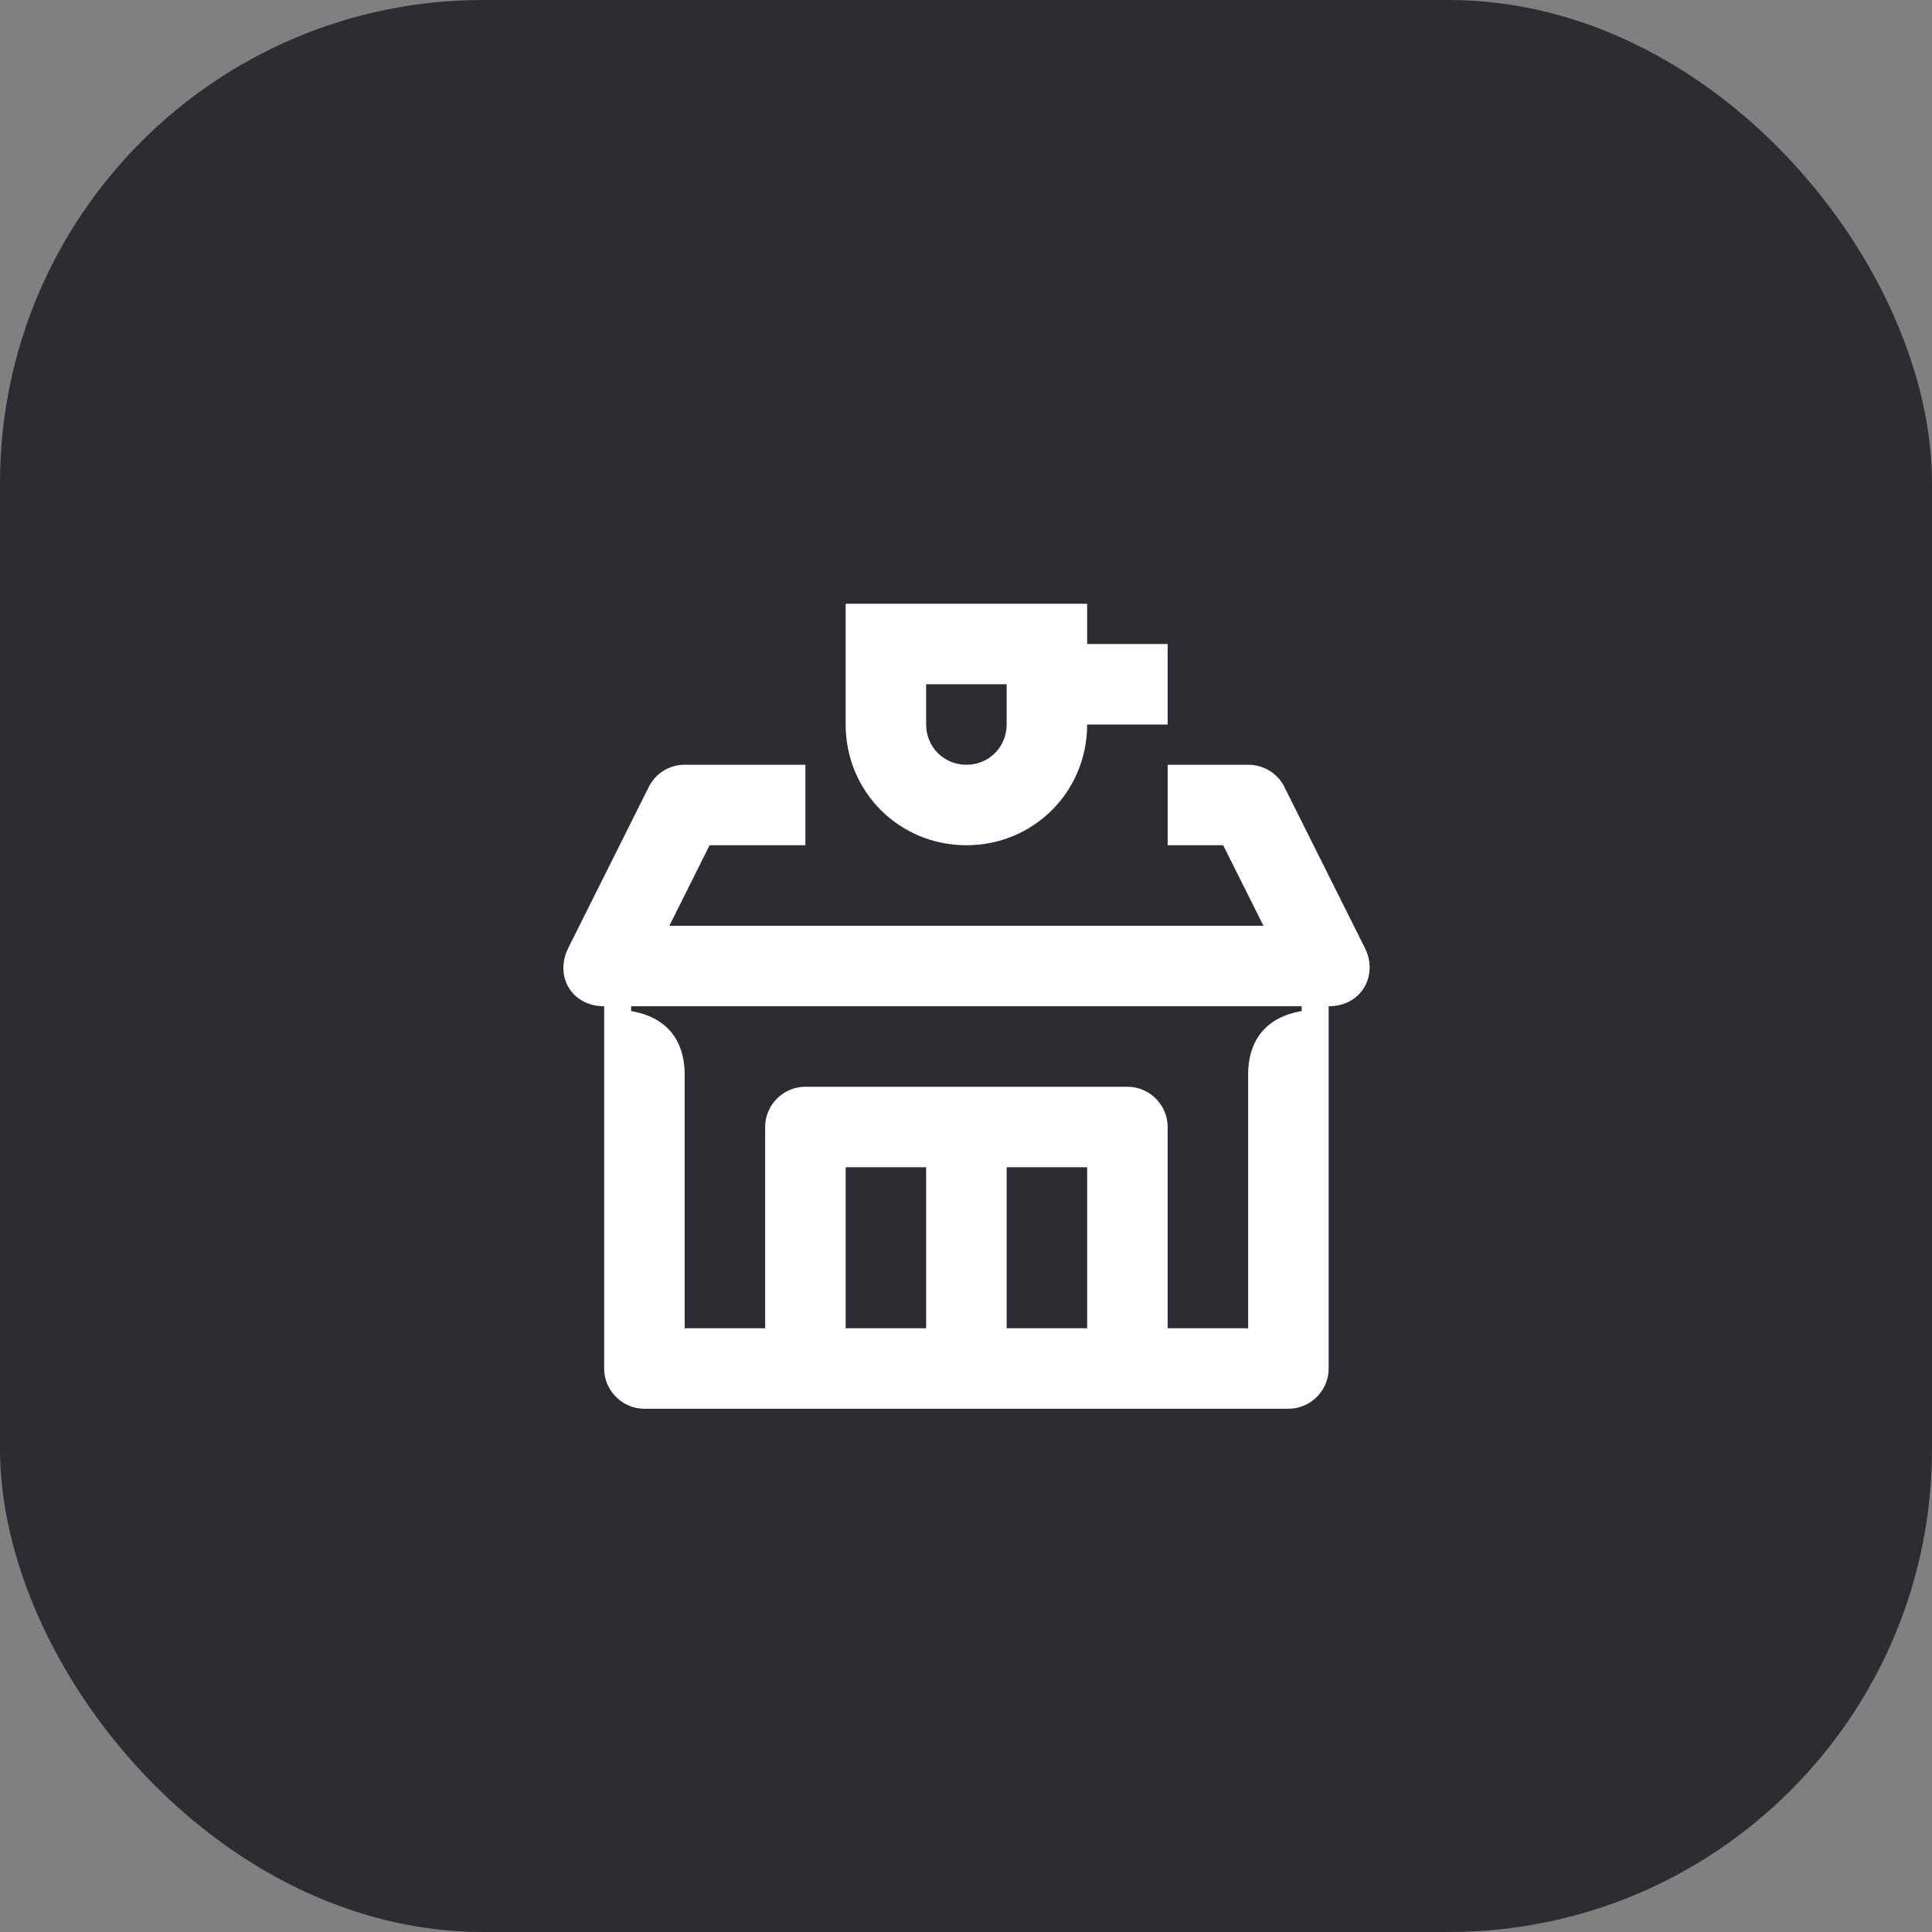 <svg width="48" height="48" viewBox="0 0 48 48" fill="none" xmlns="http://www.w3.org/2000/svg">
<rect x="0" y="0" width="48" height="48" fill="#808080" stroke="none"/>
<rect width="48" height="48" rx="12" fill="#2B2D33"/>
<path d="M33.91 23.55L31.91 19.55C31.74 19.21 31.39 19 31.01 19H29.01V21H30.39L31.39 23H16.63L17.63 21H20.01V19H17.01C16.63 19 16.29 19.21 16.12 19.55L14.12 23.55C13.77 24.25 14.2 25 15.01 25V34C15.01 34.55 15.46 35 16.01 35H32.01C32.56 35 33.01 34.55 33.01 34V25C33.83 25 34.25 24.23 33.91 23.55ZM23.01 33H21.01V29H23.01V33ZM27.01 33H25.01V29H27.01V33ZM32.34 25.12C31.5 25.26 31.01 25.8 31.01 26.7V33H29.01V28C29.01 27.45 28.56 27 28.01 27H20.01C19.46 27 19.01 27.45 19.01 28V33H17.01V26.7C17.01 25.8 16.52 25.26 15.68 25.12V25H32.34V25.12Z" fill="white"/>
<path d="M24.01 21C25.68 21 27.01 19.67 27.01 18H29.01V16H27.01V15H21.01V18C21.01 19.67 22.34 21 24.01 21ZM23.01 17H25.01V18C25.01 18.56 24.57 19 24.01 19C23.45 19 23.01 18.56 23.01 18V17Z" fill="white"/>
</svg>
